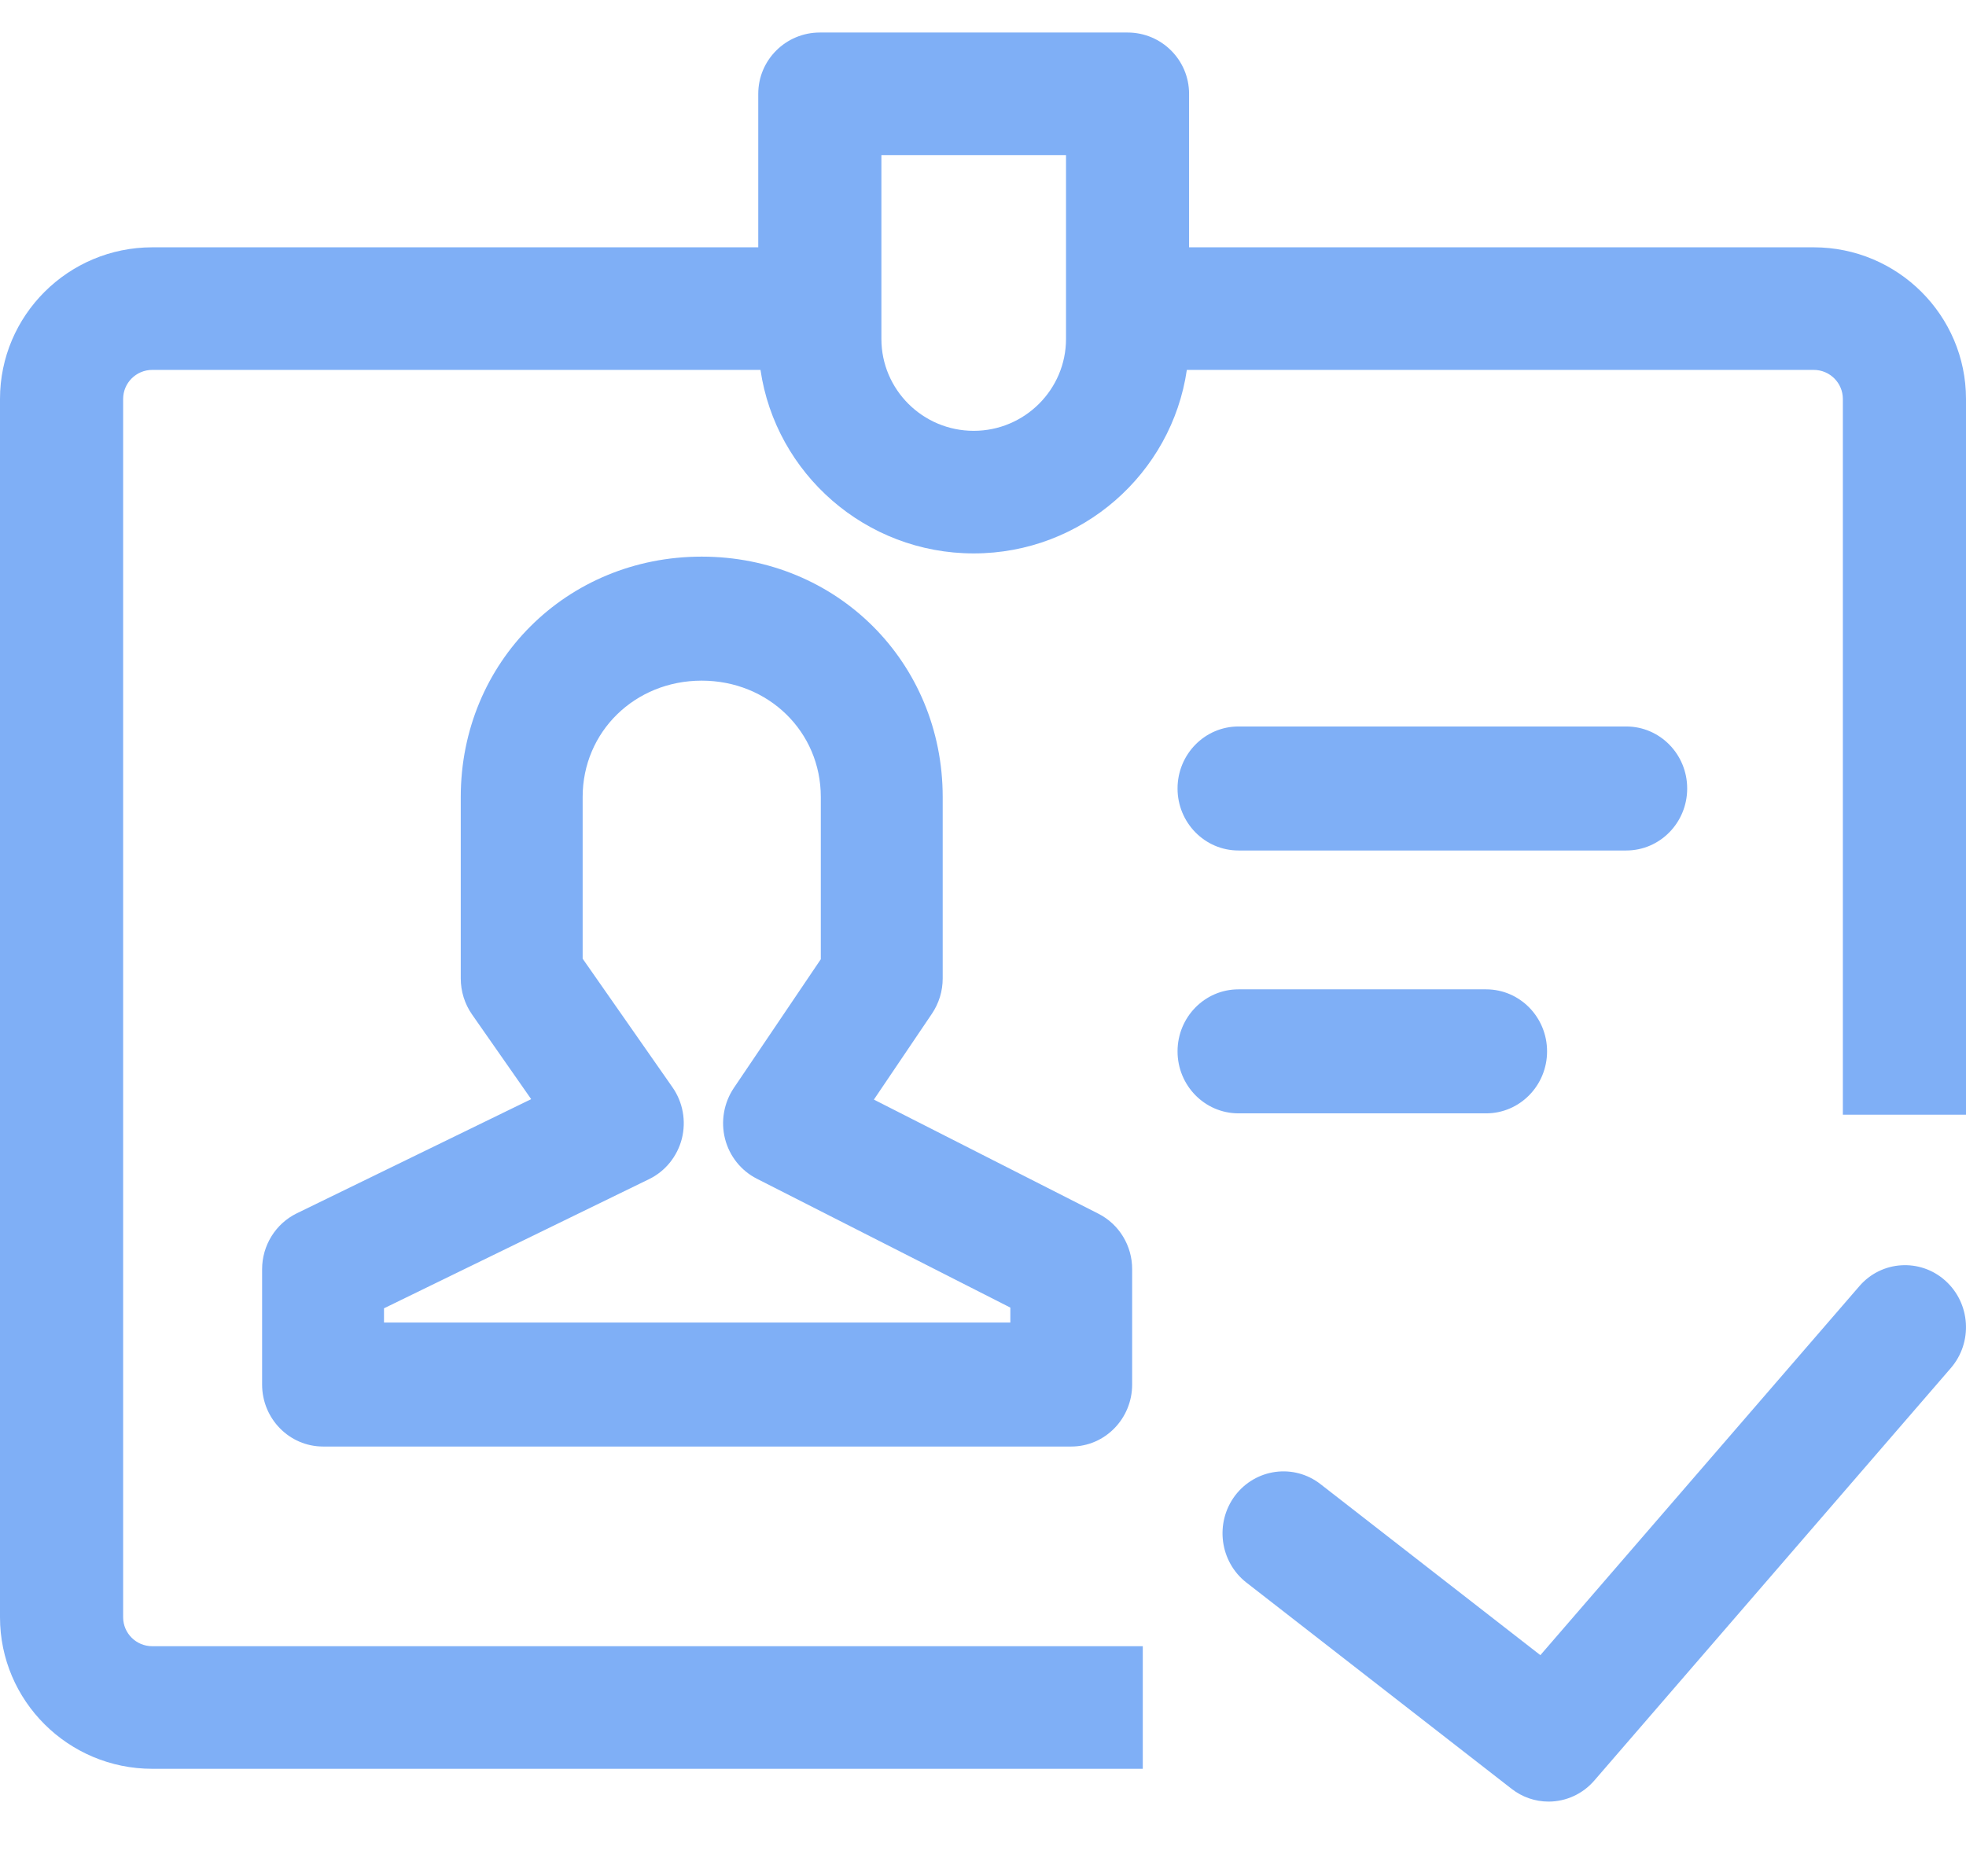 <?xml version="1.0" encoding="UTF-8"?>
<svg width="22px" height="21px" viewBox="0 0 22 21" version="1.1" xmlns="http://www.w3.org/2000/svg" xmlns:xlink="http://www.w3.org/1999/xlink">
    <!-- Generator: Sketch 53.2 (72643) - https://sketchapp.com -->
    <title>yuangongruzhi</title>
    <desc>Created with Sketch.</desc>
    <g id="Page-1" stroke="none" stroke-width="1" fill="none" fill-rule="evenodd">
        <g id="社会保障指数字号加大-copy" transform="translate(-40, -610)" fill="#7FAFF6" fill-rule="nonzero">
            <g id="yuangongruzhi" transform="translate(40, 610)">
                <path d="M1.378,18.101 L1.378,4.465 C1.378,4.286 1.524,4.14 1.704,4.14 L8.51,4.14 C8.68,5.3 9.685,6.194 10.896,6.194 C12.106,6.194 13.112,5.3 13.281,4.14 L20.296,4.14 C20.476,4.14 20.622,4.286 20.622,4.465 L20.622,12.476 L22,12.476 L22,4.465 C22,3.53 21.236,2.768 20.296,2.768 L13.306,2.768 L13.306,1.05 C13.306,0.671 12.998,0.364 12.618,0.364 L9.174,0.364 C8.794,0.364 8.485,0.671 8.485,1.05 L8.485,2.768 L1.704,2.768 C0.764,2.768 0,3.53 0,4.465 L0,18.101 C0,19.036 0.764,19.797 1.704,19.797 L12.788,19.797 L12.788,18.425 L1.704,18.425 C1.524,18.425 1.378,18.28 1.378,18.101 L1.378,18.101 Z M9.863,1.736 L11.929,1.736 L11.929,3.793 C11.929,4.361 11.465,4.822 10.896,4.822 C10.326,4.822 9.863,4.361 9.863,3.793 L9.863,1.736 L9.863,1.736 Z" id="形状"></path>
                <path d="M2.933,14.206 L2.933,15.496 C2.933,15.879 3.239,16.19 3.615,16.19 L11.988,16.19 C12.364,16.19 12.669,15.879 12.669,15.496 L12.669,14.206 C12.67,13.943 12.524,13.703 12.293,13.585 L9.779,12.307 L10.429,11.345 C10.507,11.229 10.549,11.092 10.549,10.952 L10.549,8.92 C10.549,7.412 9.365,6.23 7.852,6.23 C6.34,6.23 5.156,7.412 5.156,8.92 L5.156,10.952 C5.156,11.096 5.2,11.236 5.282,11.354 L5.944,12.302 L3.321,13.58 C3.084,13.696 2.933,13.939 2.933,14.206 L2.933,14.206 Z M4.297,14.643 L7.264,13.197 C7.445,13.109 7.579,12.943 7.63,12.745 C7.68,12.547 7.642,12.336 7.525,12.169 L6.52,10.73 L6.52,8.92 C6.52,8.19 7.105,7.618 7.852,7.618 C8.6,7.618 9.185,8.19 9.185,8.92 L9.185,10.736 L8.211,12.178 C8.1,12.344 8.064,12.551 8.113,12.745 C8.162,12.939 8.292,13.102 8.468,13.192 L11.306,14.635 L11.306,14.802 L4.297,14.802 L4.297,14.643 Z M21.768,14.333 C21.487,14.081 21.054,14.107 20.806,14.396 L17.237,18.525 L14.777,16.611 C14.478,16.378 14.05,16.436 13.82,16.74 C13.592,17.045 13.649,17.48 13.948,17.713 L16.915,20.021 C17.034,20.114 17.179,20.164 17.329,20.164 C17.525,20.164 17.712,20.078 17.841,19.928 L21.83,15.312 C22.079,15.024 22.051,14.586 21.768,14.333 L21.768,14.333 Z M16.63,12.461 C17.007,12.461 17.312,12.15 17.312,11.767 C17.312,11.384 17.007,11.073 16.63,11.073 L13.859,11.073 C13.482,11.073 13.177,11.384 13.177,11.767 C13.177,12.15 13.482,12.461 13.859,12.461 L16.63,12.461 Z M13.859,8.131 C13.482,8.131 13.177,8.442 13.177,8.825 C13.177,9.208 13.482,9.519 13.859,9.519 L18.198,9.519 C18.575,9.519 18.88,9.208 18.88,8.825 C18.88,8.442 18.575,8.131 18.198,8.131 L13.859,8.131 Z" id="形状"></path>
            </g>
        </g>
    </g>
</svg>